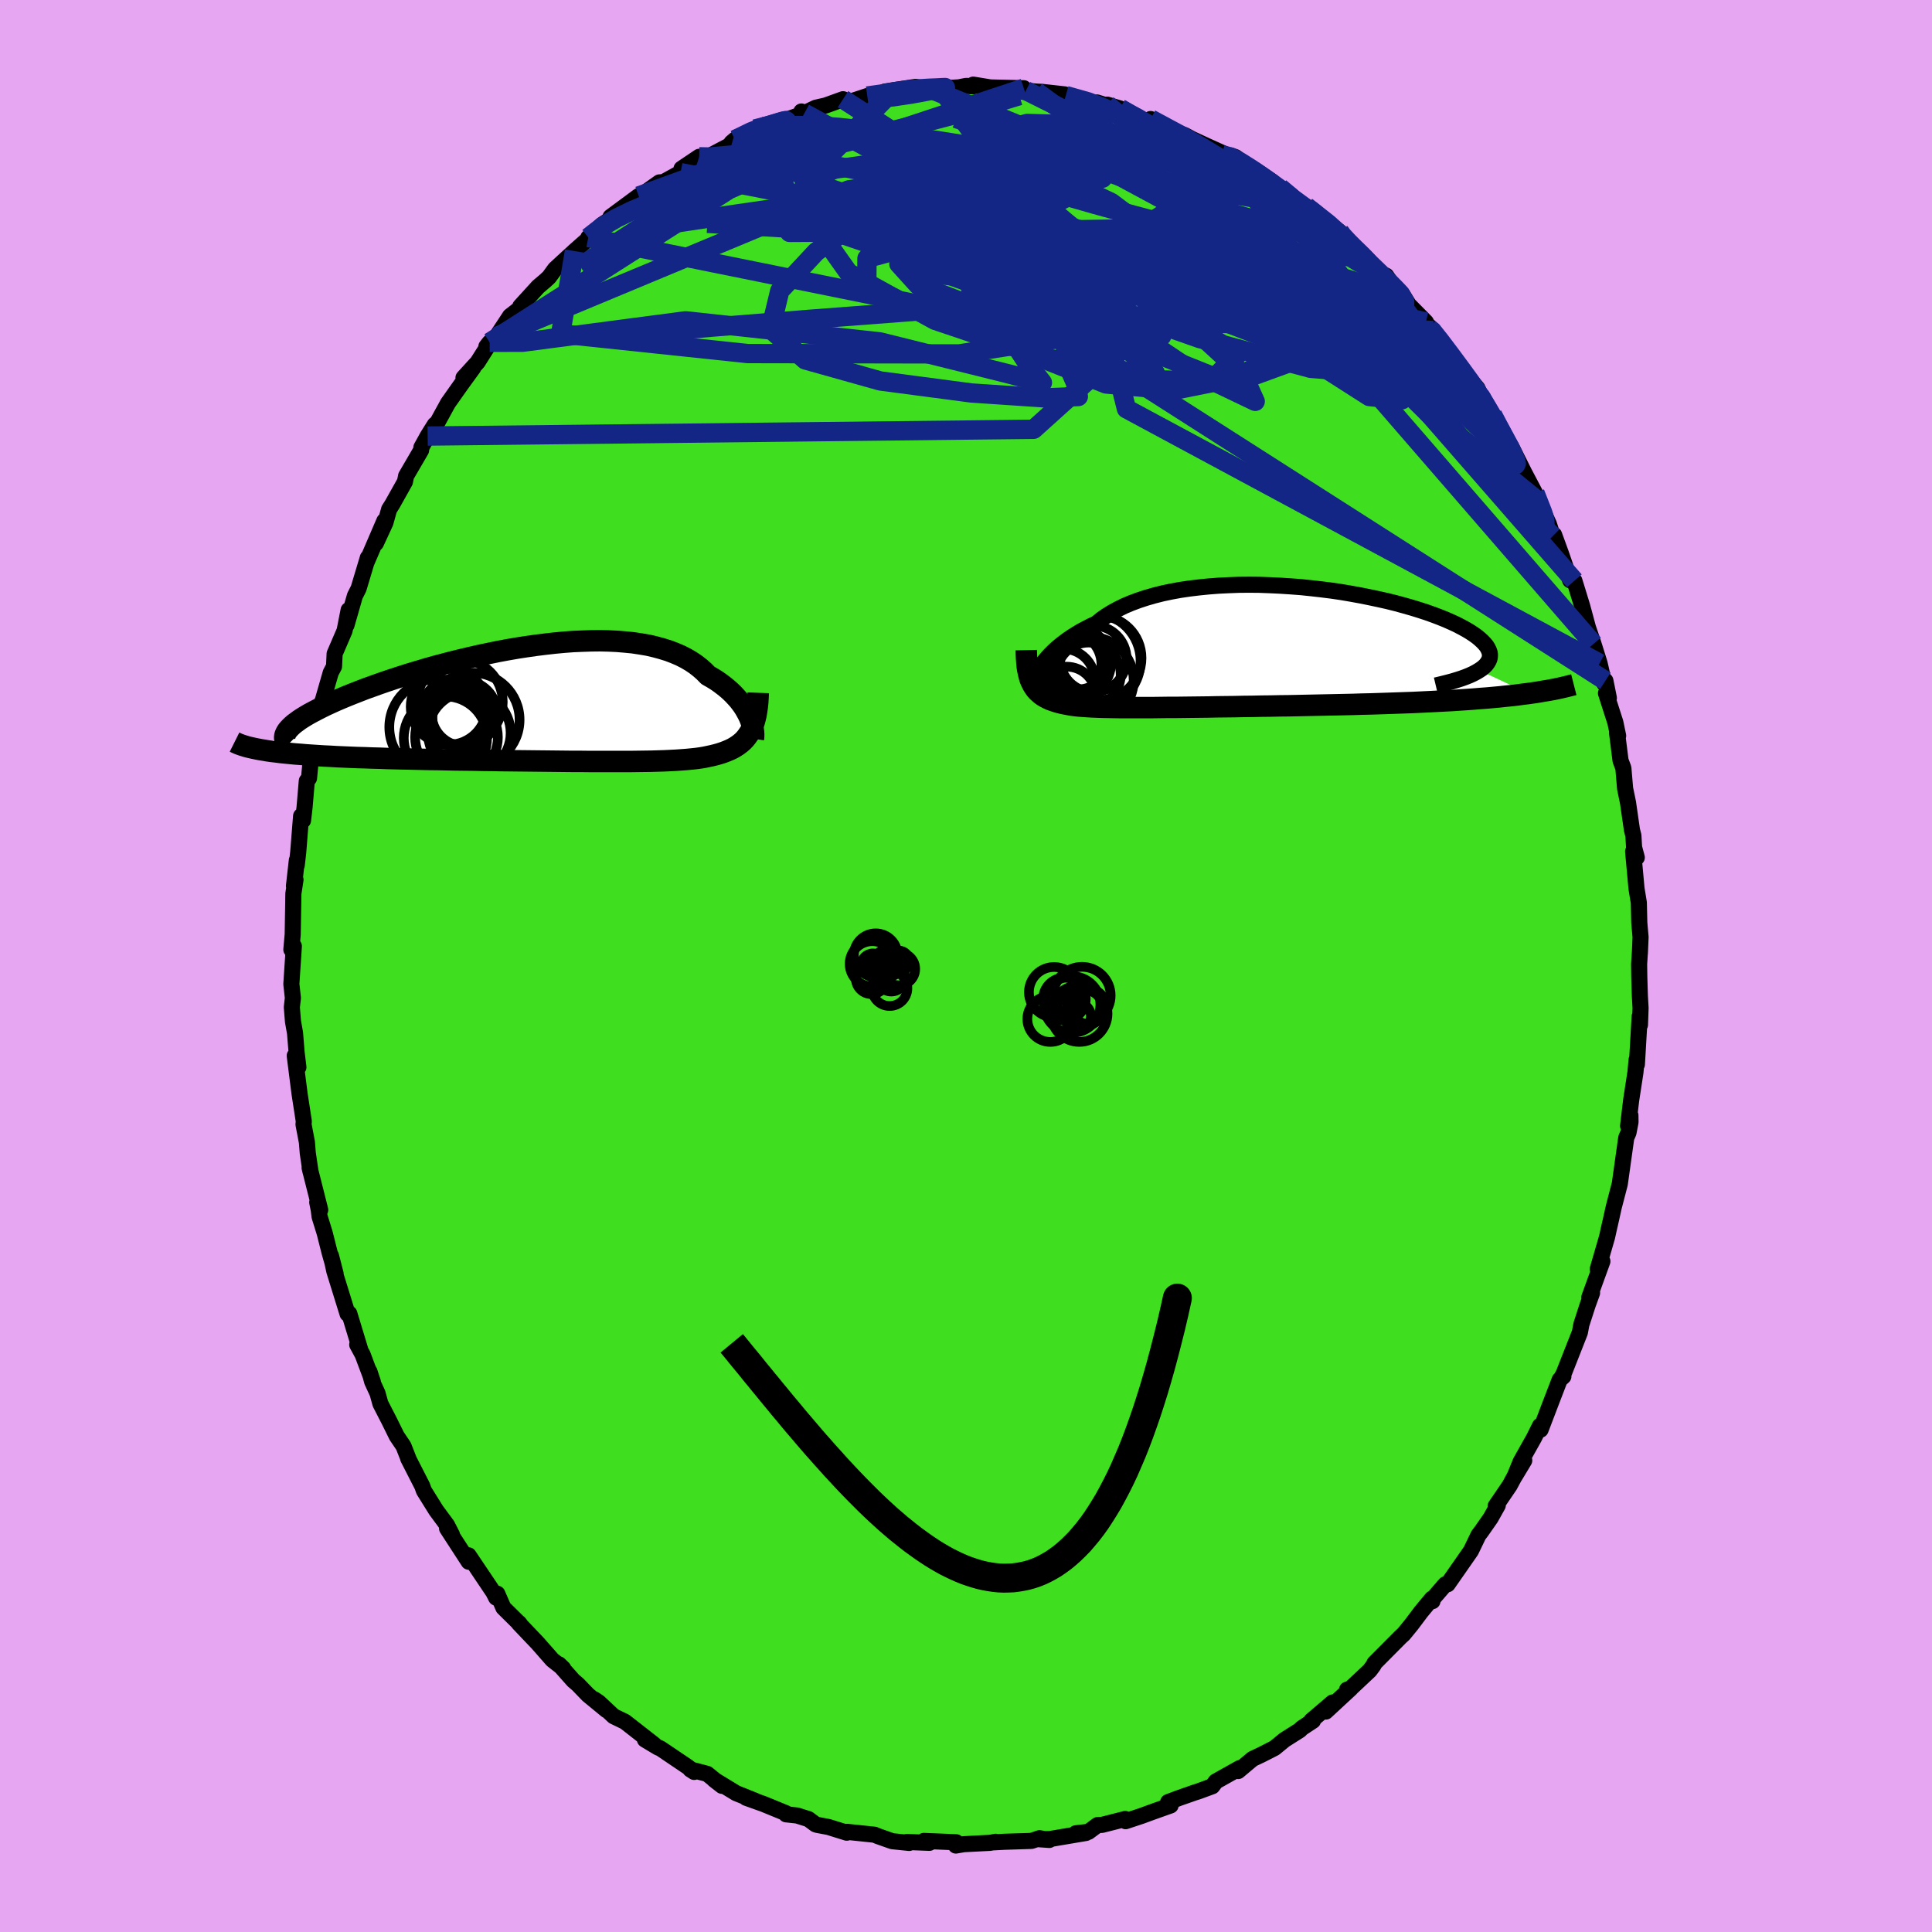 <svg viewBox="-100 -100 200 200" xmlns="http://www.w3.org/2000/svg" width="500" height="500" id="face-svg">
    <defs>
      <clipPath id="leftEyeClipPath">
        <polyline points="22.49,1.4 22.35,1.11 22.19,0.81 22.02,0.51 21.82,0.2 21.6,-0.1 21.36,-0.41 21.09,-0.71 20.81,-1.01 20.5,-1.31 20.17,-1.6 19.82,-1.88 19.45,-2.16 19.06,-2.43 18.64,-2.69 18.2,-2.94 17.81,-3.34 17.39,-3.71 16.93,-4.07 16.44,-4.4 15.91,-4.71 15.34,-5 14.73,-5.26 14.1,-5.5 13.42,-5.71 12.72,-5.9 11.99,-6.07 11.22,-6.2 10.43,-6.32 9.61,-6.4 8.77,-6.47 7.9,-6.51 7.02,-6.53 6.11,-6.52 5.19,-6.49 4.25,-6.45 3.31,-6.38 2.35,-6.29 1.38,-6.18 0.41,-6.06 -0.57,-5.92 -1.55,-5.77 -2.53,-5.6 -3.5,-5.42 -4.47,-5.22 -5.43,-5.02 -6.39,-4.8 -7.33,-4.58 -8.27,-4.35 -9.18,-4.11 -10.09,-3.87 -10.97,-3.62 -11.84,-3.36 -12.68,-3.11 -13.5,-2.85 -14.3,-2.59 -15.08,-2.33 -15.83,-2.07 -16.55,-1.81 -17.25,-1.56 -17.92,-1.3 -18.56,-1.05 -19.18,-0.8 -19.76,-0.56 -20.32,-0.32 -20.85,-0.08 -21.35,0.15 -21.82,0.38 -22.27,0.61 -22.69,0.83 -23.08,1.04 -23.44,1.25 -23.78,1.46 -24.09,1.66 -24.36,1.86 -24.62,2.05 -24.84,2.24 -25.03,2.42 -25.2,2.6 -25.34,2.77 -28.15,4.74 -27.77,4.8 -27.37,4.87 -26.95,4.93 -26.5,4.98 -26.04,5.04 -25.55,5.09 -25.04,5.14 -24.52,5.19 -23.97,5.23 -23.4,5.28 -22.81,5.32 -22.2,5.36 -21.57,5.4 -20.92,5.43 -20.25,5.47 -19.56,5.5 -18.85,5.53 -18.12,5.56 -17.36,5.58 -16.59,5.61 -15.79,5.63 -14.98,5.66 -14.15,5.68 -13.3,5.7 -12.44,5.72 -11.56,5.74 -10.67,5.76 -9.76,5.77 -8.85,5.79 -7.92,5.81 -6.99,5.82 -6.05,5.83 -5.11,5.85 -4.16,5.86 -3.21,5.88 -2.26,5.89 -1.32,5.9 -0.37,5.91 0.57,5.92 1.5,5.93 2.43,5.94 3.34,5.95 4.25,5.96 5.14,5.96 6.02,5.97 6.88,5.97 7.72,5.97 8.54,5.97 9.35,5.97 10.13,5.97 10.88,5.96 11.62,5.95 12.33,5.94 13.01,5.92 13.66,5.9 14.29,5.87 14.89,5.84 15.45,5.8 15.99,5.76 16.5,5.71 16.98,5.66 17.42,5.6 17.84,5.53 18.22,5.45 18.64,5.36 19.04,5.26 19.43,5.15 19.79,5.03 20.13,4.9 20.46,4.76 20.77,4.61 21.06,4.44 21.33,4.26 21.58,4.07 21.82,3.86 22.03,3.64 22.23,3.39 22.41,3.13 22.58,2.86" />
      </clipPath>
      <clipPath id="rightEyeClipPath">
        <polyline points="-23.08,1.89 -22.88,1.6 -22.64,1.31 -22.39,1.01 -22.11,0.71 -21.81,0.41 -21.48,0.1 -21.12,-0.2 -20.74,-0.5 -20.34,-0.8 -19.9,-1.1 -19.44,-1.39 -18.96,-1.68 -18.45,-1.95 -17.91,-2.23 -17.35,-2.49 -16.87,-2.89 -16.33,-3.27 -15.75,-3.63 -15.13,-3.97 -14.46,-4.3 -13.75,-4.6 -13,-4.88 -12.21,-5.14 -11.38,-5.38 -10.51,-5.6 -9.61,-5.79 -8.68,-5.96 -7.73,-6.1 -6.74,-6.22 -5.74,-6.32 -4.71,-6.4 -3.67,-6.45 -2.62,-6.49 -1.55,-6.5 -0.48,-6.49 0.6,-6.45 1.67,-6.4 2.75,-6.33 3.82,-6.25 4.88,-6.14 5.94,-6.02 6.98,-5.89 8,-5.74 9,-5.57 9.99,-5.39 10.94,-5.2 11.88,-5 12.78,-4.8 13.66,-4.58 14.5,-4.35 15.31,-4.12 16.09,-3.88 16.83,-3.64 17.53,-3.39 18.19,-3.14 18.81,-2.89 19.4,-2.63 19.94,-2.38 20.44,-2.12 20.9,-1.87 21.32,-1.62 21.7,-1.37 22.05,-1.12 22.35,-0.87 22.61,-0.63 22.84,-0.39 23.03,-0.16 23.17,0.07 23.28,0.3 23.36,0.53 23.39,0.75 23.38,0.97 23.34,1.18 23.25,1.39 23.13,1.59 22.98,1.79 22.78,1.99 22.55,2.18 22.28,2.36 27.39,4.76 26.82,4.83 26.23,4.91 25.63,4.98 25.01,5.04 24.37,5.11 23.71,5.17 23.04,5.23 22.35,5.28 21.64,5.34 20.92,5.39 20.18,5.44 19.43,5.49 18.66,5.53 17.88,5.57 17.08,5.61 16.27,5.65 15.44,5.69 14.59,5.72 13.72,5.75 12.85,5.78 11.96,5.81 11.05,5.84 10.14,5.86 9.21,5.89 8.28,5.91 7.34,5.93 6.39,5.95 5.44,5.97 4.49,5.99 3.54,6.01 2.58,6.03 1.63,6.04 0.68,6.06 -0.27,6.07 -1.21,6.09 -2.14,6.1 -3.07,6.12 -3.98,6.13 -4.88,6.14 -5.77,6.16 -6.65,6.17 -7.51,6.18 -8.35,6.19 -9.17,6.2 -9.98,6.2 -10.76,6.21 -11.52,6.22 -12.26,6.22 -12.97,6.22 -13.67,6.22 -14.33,6.22 -14.97,6.22 -15.59,6.21 -16.17,6.2 -16.73,6.19 -17.27,6.17 -17.77,6.15 -18.25,6.12 -18.7,6.09 -19.12,6.06 -19.52,6.02 -19.89,5.97 -20.23,5.91 -20.55,5.85 -20.89,5.78 -21.22,5.7 -21.53,5.61 -21.83,5.51 -22.11,5.41 -22.37,5.29 -22.62,5.16 -22.85,5.03 -23.06,4.88 -23.26,4.71 -23.45,4.54 -23.62,4.35 -23.77,4.14 -23.91,3.92 -24.03,3.69" />
      </clipPath>
      <filter id="fuzzy">
        <feTurbulence id="turbulence" baseFrequency="0.05" numOctaves="3" type="noise" result="noise" />
        <feDisplacementMap in="SourceGraphic" in2="noise" scale="2" />
      </filter>
      <linearGradient id="rainbowGradient" x1="0%" y1="0%" x2="100%" y2="0%">
        <stop offset="0%" style="stop-color: rgb(96, 242, 166); stop-opacity: 1" />
        <stop offset="50%" style="stop-color: rgb(75, 19, 23); stop-opacity: 1" />
        <stop offset="100%" style="stop-color: rgb(134, 82, 178); stop-opacity: 1" />
      </linearGradient>
    </defs>
    <rect x="-100" y="-100" width="100%" height="100%" fill="rgb(230, 166, 242)" />
    <polyline id="faceContour" points="69.68,-0.19 69.7,1.18 69.76,3.11 69.83,4.35 69.77,6.09 69.74,5.21 69.45,10.19 69.42,9.71 69.3,11.01 68.86,13.87 68.54,16.55 68.78,15.46 68.79,16.16 68.58,17.25 68.35,17.78 67.95,20.63 67.68,22.56 67.06,24.94 66.76,26.29 66.57,27.12 66.36,28.07 65.4,31.38 65.7,30.72 65.88,30.57 64.53,34.29 64.81,33.84 64.36,35.08 63.7,37.12 63.55,37.93 61.87,42.2 61.67,42.57 61.84,42.49 61.46,42.83 60.74,44.7 59.48,48 59.42,47.6 58.79,48.87 57.42,51.31 56.79,52.85 57.79,51.19 57.44,51.62 56.28,53.78 54.83,55.91 55.05,55.83 54.31,57.15 53.34,58.54 53.05,58.92 52.27,60.54 49.86,64 49.62,64.01 48.35,65.48 48.29,65.75 48.24,65.49 47.11,66.85 46.11,68.18 45.3,69.17 44.97,69.47 42.28,72.18 42.19,72.39 41.79,72.93 39.8,74.8 39.45,74.91 39.82,74.8 37.25,77.18 37.95,76.24 35.76,78.11 35.92,78.13 34.77,78.89 34.55,79.11 32.97,80.11 31.95,80.95 30.56,81.66 29.67,82.08 28.17,83.34 28.34,83.03 25.86,84.42 25.5,84.91 24.12,85.42 23.71,85.55 22.11,86.11 20.93,86.55 21.18,86.9 19.35,87.55 18.15,87.99 16.52,88.53 16.48,88.3 14.09,88.91 13.62,88.93 12.68,89.63 11.37,89.78 12.41,89.75 8.67,90.38 7.45,90.39 8.63,90.47 7.61,90.29 6.78,90.57 3.95,90.66 2.8,90.72 3.07,90.66 2.49,90.77 -0.23,90.91 -1.05,91.05 -1.01,90.71 -4.36,90.57 -3.79,90.77 -6.12,90.68 -5.88,90.78 -7.64,90.6 -9.11,90.08 -9.47,89.93 -12.33,89.63 -12.34,89.72 -14.24,89.13 -15.41,88.91 -15.57,88.86 -16.31,88.31 -17.49,87.94 -18.62,87.82 -18.64,87.7 -20.96,86.75 -22.75,86.11 -21.77,86.44 -23.79,85.63 -26.07,84.24 -25.26,84.87 -26.79,83.63 -28.54,83.17 -28.14,83.43 -28.8,82.91 -31.66,80.98 -31.86,80.91 -33.24,80.08 -32.25,80.62 -35.31,78.23 -36.47,77.67 -38.01,76.23 -38.47,75.92 -37.22,77.03 -39.14,75.45 -40.17,74.38 -40.65,73.97 -42.14,72.29 -41.7,72.71 -42.82,71.83 -44.33,70.11 -46.29,68.05 -46.29,67.99 -46.16,68.14 -47.89,66.43 -48.52,64.98 -48.64,65.39 -48.93,64.82 -51.49,61.01 -51.53,61.04 -51.48,61.67 -53.72,58.22 -53.21,58.88 -53.72,57.88 -54.85,56.35 -56.12,54.31 -56.29,53.83 -57.75,50.97 -57.68,51.1 -58.23,49.7 -58.93,48.66 -59.7,47.1 -60.62,45.31 -60.92,44.23 -61.48,43.01 -61.76,41.97 -61.4,43.06 -62.46,40.23 -63.02,39.2 -62.7,39.74 -63.84,35.98 -64.02,36.01 -65.39,31.59 -65.74,29.99 -65.26,31.85 -65.88,29.66 -66.39,27.64 -66.92,25.93 -67,25.26 -67.16,24.46 -66.85,25.25 -67.95,20.89 -67.86,21.27 -68.14,19.36 -68.23,18.24 -68.58,16.4 -68.55,16.08 -68.99,13.22 -69.49,9.29 -69.11,10.48 -69.3,8.9 -69.46,6.93 -69.67,5.75 -69.79,4.27 -69.68,3.31 -69.84,1.87 -69.58,-2.05 -69.6,-2.09 -69.84,-1.7 -69.7,-3.26 -69.63,-7.5 -69.41,-8.93 -69.57,-8.28 -69.27,-10.95 -69.28,-10.44 -69.13,-11.77 -68.83,-15.53 -68.63,-15.07 -68.47,-16.45 -68.24,-19.16 -68.01,-19.44 -67.82,-21.46 -66.95,-24.66 -66.97,-25.17 -66.8,-25.52 -66.66,-27.34 -66.47,-27.74 -66.61,-27.41 -65.76,-30.37 -65.42,-31.01 -65.36,-32.32 -64.33,-34.71 -63.91,-36.85 -64.13,-35.29 -63.26,-38.32 -62.88,-39.07 -61.92,-42.27 -62.03,-41.85 -60.21,-46.08 -61.09,-43.76 -60.1,-45.9 -59.72,-47.27 -59.38,-47.81 -58.08,-50.13 -57.96,-50.73 -56.41,-53.39 -56.38,-53.68 -55.73,-54.86 -54.99,-56.04 -54.73,-56.25 -53.63,-58.26 -52.31,-60.13 -51.01,-61.92 -52.02,-60.9 -50.56,-62.5 -49.59,-64.03 -49.65,-64.13 -49.31,-64.56 -48.59,-65.17 -47.2,-67.28 -46.2,-68.06 -46.14,-68.29 -44.29,-70.32 -43.56,-70.94 -43.16,-71.31 -42.54,-72.16 -40.53,-74.01 -39.24,-75.15 -38.51,-75.78 -39.1,-75.41 -37.65,-76.76 -35.95,-77.87 -36.8,-77.55 -33.88,-79.71 -35.27,-78.61 -31.74,-81.12 -31.32,-81.15 -29.55,-82.13 -28.4,-83.18 -29.45,-82.54 -27.62,-83.77 -27.8,-83.19 -24.26,-85.06 -24.28,-85.23 -23.92,-85.54 -21.23,-86.89 -21.84,-86.65 -19.56,-87.19 -18.85,-87.51 -16.91,-88.2 -17.04,-88.46 -16.73,-88.28 -15.55,-88.85 -14.53,-89.08 -12.73,-89.73 -12.2,-89.52 -11.91,-89.5 -10.22,-90.06 -7.88,-90.27 -8.41,-90.52 -5.22,-91.01 -4.36,-90.84 -3.64,-90.76 -2.26,-91.07 -2.6,-90.85 -0.73,-90.96 0.03,-91.11 0.74,-91.06 0.75,-91.24 2.52,-90.95 5.98,-90.87 5.97,-90.49 6.2,-90.62 7.27,-90.52 7.87,-90.49 10.21,-90.23 10.33,-90.11 13.64,-89.26 13.58,-89.39 15.27,-88.85 14.62,-89.17 15.95,-88.77 16.59,-88.18 19.47,-87.23 19.87,-87.17 19.11,-87.68 21.18,-86.5 22.65,-86.01 23.41,-85.6 25.03,-84.85 26.72,-84.09 26.5,-83.98 27.46,-83.89 27.91,-83.73 29.76,-82.38 29.96,-82.4 31.73,-81.19 32.15,-80.83 32.5,-80.57 33.83,-79.55 35.62,-78.29 35.22,-78.63 38.67,-76.02 38.69,-75.9 39.64,-74.69 40.48,-74.09 41.36,-73.23 41.41,-73.29 42.93,-71.69 43.5,-71.46 44.52,-69.96 45.13,-69.6 45.84,-68.45 47.61,-66.66 48,-65.91 48,-66.17 48.38,-65.79 50.12,-63.22 52.19,-60.69 52.94,-59.81 53.47,-58.64 52.96,-59.46 52.94,-59.51 55.02,-55.85 54.51,-57.05 55.65,-54.85 55.79,-54.77 56.46,-53.73 58.42,-49.82 57.62,-51.4 58.9,-48.97 60.11,-45.88 59.27,-48.1 60.34,-45.75 60.74,-44.5 60.88,-44.64 61.61,-42.64 62.54,-39.93 62.98,-39.88 63.79,-37.24 64.39,-35.02 64.77,-33.91 64.96,-33.34 65.59,-31.33 66.06,-29.27 66.19,-29.53 66.55,-27.74 66.25,-28.24 67.22,-25.22 67.51,-23.83 67.4,-24.11 67.76,-21.26 68.05,-20.49 68.23,-18.38 68.53,-16.92 68.94,-14.08 69.09,-13.49 69.16,-12.28 69.44,-11.23 69.06,-11.86 69.41,-8.03 69.65,-6.56 69.7,-4.48 69.83,-2.99 69.76,-1.33 69.77,-1.55 69.68,-0.19 69.7,1.18" fill="rgb(63, 223, 32)" stroke="black" stroke-width="1.667" stroke-linejoin="round" filter="url(#fuzzy)" />
    <g transform="translate(30.85 -32.97)">
      <polyline id="rightCountour" points="-23.08,1.89 -22.88,1.6 -22.64,1.31 -22.39,1.01 -22.11,0.71 -21.81,0.41 -21.48,0.1 -21.12,-0.2 -20.74,-0.5 -20.34,-0.8 -19.9,-1.1 -19.44,-1.39 -18.96,-1.68 -18.45,-1.95 -17.91,-2.23 -17.35,-2.49 -16.87,-2.89 -16.33,-3.27 -15.75,-3.63 -15.13,-3.97 -14.46,-4.3 -13.75,-4.6 -13,-4.88 -12.21,-5.14 -11.38,-5.38 -10.51,-5.6 -9.61,-5.79 -8.68,-5.96 -7.73,-6.1 -6.74,-6.22 -5.74,-6.32 -4.71,-6.4 -3.67,-6.45 -2.62,-6.49 -1.55,-6.5 -0.48,-6.49 0.6,-6.45 1.67,-6.4 2.75,-6.33 3.82,-6.25 4.88,-6.14 5.94,-6.02 6.98,-5.89 8,-5.74 9,-5.57 9.99,-5.39 10.94,-5.2 11.88,-5 12.78,-4.8 13.66,-4.58 14.5,-4.35 15.31,-4.12 16.09,-3.88 16.83,-3.64 17.53,-3.39 18.19,-3.14 18.81,-2.89 19.4,-2.63 19.94,-2.38 20.44,-2.12 20.9,-1.87 21.32,-1.62 21.7,-1.37 22.05,-1.12 22.35,-0.87 22.61,-0.63 22.84,-0.39 23.03,-0.16 23.17,0.07 23.28,0.3 23.36,0.53 23.39,0.75 23.38,0.97 23.34,1.18 23.25,1.39 23.13,1.59 22.98,1.79 22.78,1.99 22.55,2.18 22.28,2.36 27.39,4.76 26.82,4.83 26.23,4.91 25.63,4.98 25.01,5.04 24.37,5.11 23.71,5.17 23.04,5.23 22.35,5.28 21.64,5.34 20.92,5.39 20.18,5.44 19.43,5.49 18.66,5.53 17.88,5.57 17.08,5.61 16.27,5.65 15.44,5.69 14.59,5.72 13.72,5.75 12.85,5.78 11.96,5.81 11.05,5.84 10.14,5.86 9.21,5.89 8.28,5.91 7.34,5.93 6.39,5.95 5.44,5.97 4.49,5.99 3.54,6.01 2.58,6.03 1.63,6.04 0.68,6.06 -0.27,6.07 -1.21,6.09 -2.14,6.1 -3.07,6.12 -3.98,6.13 -4.88,6.14 -5.77,6.16 -6.65,6.17 -7.51,6.18 -8.35,6.19 -9.17,6.2 -9.98,6.2 -10.76,6.21 -11.52,6.22 -12.26,6.22 -12.97,6.22 -13.67,6.22 -14.33,6.22 -14.97,6.22 -15.59,6.21 -16.17,6.2 -16.73,6.19 -17.27,6.17 -17.77,6.15 -18.25,6.12 -18.7,6.09 -19.12,6.06 -19.52,6.02 -19.89,5.97 -20.23,5.91 -20.55,5.85 -20.89,5.78 -21.22,5.7 -21.53,5.61 -21.83,5.51 -22.11,5.41 -22.37,5.29 -22.62,5.16 -22.85,5.03 -23.06,4.88 -23.26,4.71 -23.45,4.54 -23.62,4.35 -23.77,4.14 -23.91,3.92 -24.03,3.69" fill="white" stroke="white" stroke-width="0" stroke-linejoin="round" filter="url(#fuzzy)" />
    </g>
    <g transform="translate(-44.91 -27.14)">
      <polyline id="leftCountour" points="22.49,1.4 22.35,1.11 22.19,0.81 22.02,0.51 21.82,0.2 21.6,-0.1 21.36,-0.41 21.09,-0.71 20.81,-1.01 20.5,-1.31 20.17,-1.6 19.82,-1.88 19.45,-2.16 19.06,-2.43 18.64,-2.69 18.2,-2.94 17.81,-3.34 17.39,-3.71 16.93,-4.07 16.44,-4.4 15.91,-4.71 15.34,-5 14.73,-5.26 14.1,-5.5 13.42,-5.71 12.72,-5.9 11.99,-6.07 11.22,-6.2 10.43,-6.32 9.61,-6.4 8.77,-6.47 7.9,-6.51 7.02,-6.53 6.11,-6.52 5.19,-6.49 4.25,-6.45 3.31,-6.38 2.35,-6.29 1.38,-6.18 0.41,-6.06 -0.57,-5.92 -1.55,-5.77 -2.53,-5.6 -3.5,-5.42 -4.47,-5.22 -5.43,-5.02 -6.39,-4.8 -7.33,-4.58 -8.27,-4.35 -9.18,-4.11 -10.09,-3.87 -10.97,-3.62 -11.84,-3.36 -12.68,-3.11 -13.5,-2.85 -14.3,-2.59 -15.08,-2.33 -15.83,-2.07 -16.55,-1.81 -17.25,-1.56 -17.92,-1.3 -18.56,-1.05 -19.18,-0.8 -19.76,-0.56 -20.32,-0.32 -20.85,-0.08 -21.35,0.15 -21.82,0.38 -22.27,0.61 -22.69,0.83 -23.08,1.04 -23.44,1.25 -23.78,1.46 -24.09,1.66 -24.36,1.86 -24.62,2.05 -24.84,2.24 -25.03,2.42 -25.2,2.6 -25.34,2.77 -28.15,4.74 -27.77,4.8 -27.37,4.87 -26.95,4.93 -26.5,4.98 -26.04,5.04 -25.55,5.09 -25.04,5.14 -24.52,5.19 -23.97,5.23 -23.4,5.28 -22.81,5.32 -22.2,5.36 -21.57,5.4 -20.92,5.43 -20.25,5.47 -19.56,5.5 -18.85,5.53 -18.12,5.56 -17.36,5.58 -16.59,5.61 -15.79,5.63 -14.98,5.66 -14.15,5.68 -13.3,5.7 -12.44,5.72 -11.56,5.74 -10.67,5.76 -9.76,5.77 -8.85,5.79 -7.92,5.81 -6.99,5.82 -6.05,5.83 -5.11,5.85 -4.16,5.86 -3.21,5.88 -2.26,5.89 -1.32,5.9 -0.37,5.91 0.57,5.92 1.5,5.93 2.43,5.94 3.34,5.95 4.25,5.96 5.14,5.96 6.02,5.97 6.88,5.97 7.72,5.97 8.54,5.97 9.35,5.97 10.13,5.97 10.88,5.96 11.62,5.95 12.33,5.94 13.01,5.92 13.66,5.9 14.29,5.87 14.89,5.84 15.45,5.8 15.99,5.76 16.5,5.71 16.98,5.66 17.42,5.6 17.84,5.53 18.22,5.45 18.64,5.36 19.04,5.26 19.43,5.15 19.79,5.03 20.13,4.9 20.46,4.76 20.77,4.61 21.06,4.44 21.33,4.26 21.58,4.07 21.82,3.86 22.03,3.64 22.23,3.39 22.41,3.13 22.58,2.86" fill="white" stroke="white" stroke-width="0" stroke-linejoin="round" filter="url(#fuzzy)" />
    </g>
    <g transform="translate(30.85 -32.97)">
      <polyline id="rightUpper" points="-24.06,4.04 -24.04,3.91 -24,3.76 -23.94,3.59 -23.87,3.39 -23.79,3.18 -23.69,2.95 -23.57,2.7 -23.43,2.44 -23.27,2.17 -23.08,1.89 -22.88,1.6 -22.64,1.31 -22.39,1.01 -22.11,0.71 -21.81,0.41 -21.48,0.1 -21.12,-0.2 -20.74,-0.5 -20.34,-0.8 -19.9,-1.1 -19.44,-1.39 -18.96,-1.68 -18.45,-1.95 -17.91,-2.23 -17.35,-2.49 -16.87,-2.89 -16.33,-3.27 -15.75,-3.63 -15.13,-3.97 -14.46,-4.3 -13.75,-4.6 -13,-4.88 -12.21,-5.14 -11.38,-5.38 -10.51,-5.6 -9.61,-5.79 -8.68,-5.96 -7.73,-6.1 -6.74,-6.22 -5.74,-6.32 -4.71,-6.4 -3.67,-6.45 -2.62,-6.49 -1.55,-6.5 -0.48,-6.49 0.6,-6.45 1.67,-6.4 2.75,-6.33 3.82,-6.25 4.88,-6.14 5.94,-6.02 6.98,-5.89 8,-5.74 9,-5.57 9.99,-5.39 10.94,-5.2 11.88,-5 12.78,-4.8 13.66,-4.58 14.5,-4.35 15.31,-4.12 16.09,-3.88 16.83,-3.64 17.53,-3.39 18.19,-3.14 18.81,-2.89 19.4,-2.63 19.94,-2.38 20.44,-2.12 20.9,-1.87 21.32,-1.62 21.7,-1.37 22.05,-1.12 22.35,-0.87 22.61,-0.63 22.84,-0.39 23.03,-0.16 23.17,0.07 23.28,0.3 23.36,0.53 23.39,0.75 23.38,0.97 23.34,1.18 23.25,1.39 23.13,1.59 22.98,1.79 22.78,1.99 22.55,2.18 22.28,2.36 21.98,2.54 21.64,2.72 21.27,2.89 20.87,3.05 20.43,3.21 19.96,3.36 19.46,3.51 18.93,3.65 18.37,3.79 17.78,3.93" fill="none" stroke="black" stroke-width="1.667" stroke-linejoin="round" filter="url(#fuzzy)" />
      <polyline id="rightLower" points="-24.61,0.27 -24.6,0.71 -24.58,1.13 -24.55,1.53 -24.52,1.9 -24.47,2.24 -24.4,2.57 -24.33,2.88 -24.25,3.17 -24.15,3.44 -24.03,3.69 -23.91,3.92 -23.77,4.14 -23.62,4.35 -23.45,4.54 -23.26,4.71 -23.06,4.88 -22.85,5.03 -22.62,5.16 -22.37,5.29 -22.11,5.41 -21.83,5.51 -21.53,5.61 -21.22,5.7 -20.89,5.78 -20.55,5.85 -20.23,5.91 -19.89,5.97 -19.52,6.02 -19.12,6.06 -18.7,6.09 -18.25,6.12 -17.77,6.15 -17.27,6.17 -16.73,6.19 -16.17,6.2 -15.59,6.21 -14.97,6.22 -14.33,6.22 -13.67,6.22 -12.97,6.22 -12.26,6.22 -11.52,6.22 -10.76,6.21 -9.98,6.2 -9.17,6.2 -8.35,6.19 -7.51,6.18 -6.65,6.17 -5.77,6.16 -4.88,6.14 -3.98,6.13 -3.07,6.12 -2.14,6.1 -1.21,6.09 -0.27,6.07 0.68,6.06 1.63,6.04 2.58,6.03 3.54,6.01 4.49,5.99 5.44,5.97 6.39,5.95 7.34,5.93 8.28,5.91 9.21,5.89 10.14,5.86 11.05,5.84 11.96,5.81 12.85,5.78 13.72,5.75 14.59,5.72 15.44,5.69 16.27,5.65 17.08,5.61 17.88,5.57 18.66,5.53 19.43,5.49 20.18,5.44 20.92,5.39 21.64,5.34 22.35,5.28 23.04,5.23 23.71,5.17 24.37,5.11 25.01,5.04 25.63,4.98 26.23,4.91 26.82,4.83 27.39,4.76 27.94,4.68 28.47,4.6 28.98,4.51 29.48,4.43 29.95,4.34 30.41,4.25 30.85,4.15 31.28,4.05 31.68,3.95 32.07,3.85" fill="none" stroke="black" stroke-width="2.222" stroke-linejoin="round" filter="url(#fuzzy)" />
      <circle r="3.442" cx="-17.667" cy="1.174" stroke="black" fill="none" stroke-width="1.0" filter="url(#fuzzy)" clip-path="url(#rightEyeClipPath)" /><circle r="3.324" cx="-18.157" cy="2.809" stroke="black" fill="none" stroke-width="1.0" filter="url(#fuzzy)" clip-path="url(#rightEyeClipPath)" /><circle r="4.5" cx="-17.992" cy="3.394" stroke="black" fill="none" stroke-width="1.0" filter="url(#fuzzy)" clip-path="url(#rightEyeClipPath)" /><circle r="3.7" cx="-19.532" cy="1.589" stroke="black" fill="none" stroke-width="1.0" filter="url(#fuzzy)" clip-path="url(#rightEyeClipPath)" /><circle r="4.36" cx="-17.042" cy="1.089" stroke="black" fill="none" stroke-width="1.0" filter="url(#fuzzy)" clip-path="url(#rightEyeClipPath)" /><circle r="3.294" cx="-20.802" cy="3.434" stroke="black" fill="none" stroke-width="1.0" filter="url(#fuzzy)" clip-path="url(#rightEyeClipPath)" /><circle r="4.974" cx="-17.752" cy="1.394" stroke="black" fill="none" stroke-width="1.0" filter="url(#fuzzy)" clip-path="url(#rightEyeClipPath)" /><circle r="3.01" cx="-20.427" cy="4.994" stroke="black" fill="none" stroke-width="1.0" filter="url(#fuzzy)" clip-path="url(#rightEyeClipPath)" /><circle r="3.362" cx="-20.192" cy="1.749" stroke="black" fill="none" stroke-width="1.0" filter="url(#fuzzy)" clip-path="url(#rightEyeClipPath)" /><circle r="3.11" cx="-19.257" cy="1.229" stroke="black" fill="none" stroke-width="1.0" filter="url(#fuzzy)" clip-path="url(#rightEyeClipPath)" />
      </g>
    <g transform="translate(-44.91 -27.14)">
      <polyline id="leftUpper" points="22.9,3.61 22.92,3.48 22.93,3.32 22.93,3.14 22.92,2.94 22.89,2.72 22.84,2.48 22.78,2.23 22.7,1.96 22.6,1.68 22.49,1.4 22.35,1.11 22.19,0.81 22.02,0.51 21.82,0.2 21.6,-0.1 21.36,-0.41 21.09,-0.71 20.81,-1.01 20.5,-1.31 20.17,-1.6 19.82,-1.88 19.45,-2.16 19.06,-2.43 18.64,-2.69 18.2,-2.94 17.81,-3.34 17.39,-3.71 16.93,-4.07 16.44,-4.4 15.91,-4.71 15.34,-5 14.73,-5.26 14.1,-5.5 13.42,-5.71 12.72,-5.9 11.99,-6.07 11.22,-6.2 10.43,-6.32 9.61,-6.4 8.77,-6.47 7.9,-6.51 7.02,-6.53 6.11,-6.52 5.19,-6.49 4.25,-6.45 3.31,-6.38 2.35,-6.29 1.38,-6.18 0.41,-6.06 -0.57,-5.92 -1.55,-5.77 -2.53,-5.6 -3.5,-5.42 -4.47,-5.22 -5.43,-5.02 -6.39,-4.8 -7.33,-4.58 -8.27,-4.35 -9.18,-4.11 -10.09,-3.87 -10.97,-3.62 -11.84,-3.36 -12.68,-3.11 -13.5,-2.85 -14.3,-2.59 -15.08,-2.33 -15.83,-2.07 -16.55,-1.81 -17.25,-1.56 -17.92,-1.3 -18.56,-1.05 -19.18,-0.8 -19.76,-0.56 -20.32,-0.32 -20.85,-0.08 -21.35,0.15 -21.82,0.38 -22.27,0.61 -22.69,0.83 -23.08,1.04 -23.44,1.25 -23.78,1.46 -24.09,1.66 -24.36,1.86 -24.62,2.05 -24.84,2.24 -25.03,2.42 -25.2,2.6 -25.34,2.77 -25.45,2.94 -25.53,3.1 -25.59,3.26 -25.62,3.41 -25.62,3.55 -25.6,3.7 -25.56,3.83 -25.48,3.96 -25.39,4.09 -25.27,4.21" fill="none" stroke="black" stroke-width="2.222" stroke-linejoin="round" filter="url(#fuzzy)" />
      <polyline id="leftLower" points="23.4,-1.14 23.38,-0.62 23.35,-0.14 23.3,0.32 23.24,0.75 23.17,1.16 23.08,1.54 22.98,1.9 22.86,2.24 22.73,2.56 22.58,2.86 22.41,3.13 22.23,3.39 22.03,3.64 21.82,3.86 21.58,4.07 21.33,4.26 21.06,4.44 20.77,4.61 20.46,4.76 20.13,4.9 19.79,5.03 19.43,5.15 19.04,5.26 18.64,5.36 18.22,5.45 17.84,5.53 17.42,5.6 16.98,5.66 16.5,5.71 15.99,5.76 15.45,5.8 14.89,5.84 14.29,5.87 13.66,5.9 13.01,5.92 12.33,5.94 11.62,5.95 10.88,5.96 10.13,5.97 9.35,5.97 8.54,5.97 7.72,5.97 6.88,5.97 6.02,5.97 5.14,5.96 4.25,5.96 3.34,5.95 2.43,5.94 1.5,5.93 0.57,5.92 -0.37,5.91 -1.32,5.9 -2.26,5.89 -3.21,5.88 -4.16,5.86 -5.11,5.85 -6.05,5.83 -6.99,5.82 -7.92,5.81 -8.85,5.79 -9.76,5.77 -10.67,5.76 -11.56,5.74 -12.44,5.72 -13.3,5.7 -14.15,5.68 -14.98,5.66 -15.79,5.63 -16.59,5.61 -17.36,5.58 -18.12,5.56 -18.85,5.53 -19.56,5.5 -20.25,5.47 -20.92,5.43 -21.57,5.4 -22.2,5.36 -22.81,5.32 -23.4,5.28 -23.97,5.23 -24.52,5.19 -25.04,5.14 -25.55,5.09 -26.04,5.04 -26.5,4.98 -26.95,4.93 -27.37,4.87 -27.77,4.8 -28.15,4.74 -28.51,4.67 -28.85,4.6 -29.16,4.53 -29.46,4.46 -29.73,4.38 -29.99,4.3 -30.22,4.22 -30.43,4.14 -30.63,4.05 -30.81,3.96" fill="none" stroke="black" stroke-width="2.222" stroke-linejoin="round" filter="url(#fuzzy)" />
      <circle r="3.386" cx="-7.028" cy="0.992" stroke="black" fill="none" stroke-width="1.0" filter="url(#fuzzy)" clip-path="url(#leftEyeClipPath)" /><circle r="4.864" cx="-6.168" cy="1.652" stroke="black" fill="none" stroke-width="1.0" filter="url(#fuzzy)" clip-path="url(#leftEyeClipPath)" /><circle r="4.282" cx="-7.833" cy="3.457" stroke="black" fill="none" stroke-width="1.0" filter="url(#fuzzy)" clip-path="url(#leftEyeClipPath)" /><circle r="3.126" cx="-7.198" cy="1.477" stroke="black" fill="none" stroke-width="1.0" filter="url(#fuzzy)" clip-path="url(#leftEyeClipPath)" /><circle r="4.416" cx="-7.463" cy="-0.193" stroke="black" fill="none" stroke-width="1.0" filter="url(#fuzzy)" clip-path="url(#leftEyeClipPath)" /><circle r="3.934" cx="-8.638" cy="0.297" stroke="black" fill="none" stroke-width="1.0" filter="url(#fuzzy)" clip-path="url(#leftEyeClipPath)" /><circle r="4.31" cx="-8.983" cy="3.542" stroke="black" fill="none" stroke-width="1.0" filter="url(#fuzzy)" clip-path="url(#leftEyeClipPath)" /><circle r="3.442" cx="-8.038" cy="0.877" stroke="black" fill="none" stroke-width="1.0" filter="url(#fuzzy)" clip-path="url(#leftEyeClipPath)" /><circle r="4.98" cx="-9.808" cy="2.412" stroke="black" fill="none" stroke-width="1.0" filter="url(#fuzzy)" clip-path="url(#leftEyeClipPath)" /><circle r="4.278" cx="-6.508" cy="3.017" stroke="black" fill="none" stroke-width="1.0" filter="url(#fuzzy)" clip-path="url(#leftEyeClipPath)" />
    </g>
    <g id="hairs">
      <polyline points="-10.22,-90.06 -8.65,-90.28 -7.34,-90.52 -6,-90.7 -4.79,-90.81 -3.79,-90.87 -3.02,-90.9 -2.47,-90.93 -2.16,-90.94 -2.13,-90.92 -2.42,-90.87 -3.07,-90.75 -4.11,-90.54 -5.58,-90.27 -7.57,-89.97 -10.01,-89.75" fill="none" stroke="rgb(19, 38, 134)" stroke-width="2" stroke-linejoin="round" filter="url(#fuzzy)" /><polyline points="15.95,-88.77 16.98,-88.17 17.9,-87.69 18.32,-87.34 18.4,-86.99 18.25,-86.56 17.87,-86.05 17.16,-85.51 16.05,-84.96 14.49,-84.42 12.44,-83.9 9.88,-83.37 6.82,-82.79 3.2,-82.12 -0.97,-81.37 -5.74,-80.56 -11.08,-79.7 -17,-78.82 -23.52,-77.88 -30.79,-76.8" fill="none" stroke="rgb(19, 38, 134)" stroke-width="2" stroke-linejoin="round" filter="url(#fuzzy)" /><polyline points="44.52,-69.96 45.04,-69.43 45.41,-68.78 45.4,-68.35 44.86,-68.29 43.85,-68.52 42.4,-68.93 40.52,-69.53 38.1,-70.44 34.94,-71.83 30.91,-73.82 25.96,-76.39 20.21,-79.44 13.86,-82.86 6.95,-86.68" fill="none" stroke="rgb(19, 38, 134)" stroke-width="2" stroke-linejoin="round" filter="url(#fuzzy)" /><polyline points="26.5,-83.98 27.38,-83.75 28.39,-83.23 29.5,-82.53 30.62,-81.77 31.71,-81 32.78,-80.23 33.83,-79.45 34.88,-78.68 35.89,-77.91 36.83,-77.19 37.64,-76.56 38.25,-76.06 38.6,-75.76 38.67,-75.68 38.44,-75.82 37.93,-76.18 37.18,-76.74 36.2,-77.47 34.98,-78.4 33.49,-79.54 31.67,-80.94" fill="none" stroke="rgb(19, 38, 134)" stroke-width="2" stroke-linejoin="round" filter="url(#fuzzy)" /><polyline points="-27.62,-83.77 -26.54,-83.75 -24.32,-83.95 -21.63,-83.94 -18.48,-83.65 -14.82,-83.09 -10.66,-82.28 -6.03,-81.22 -1,-79.95 4.38,-78.45 10.08,-76.74 16.07,-74.86 22.3,-72.93 28.65,-71.11 34.98,-69.53 41.31,-68.09" fill="none" stroke="rgb(19, 38, 134)" stroke-width="2" stroke-linejoin="round" filter="url(#fuzzy)" /><polyline points="-23.92,-85.54 -22.04,-86.28 -20.4,-86.46 -18.46,-86.42 -16.26,-86.24 -13.87,-85.92 -11.29,-85.44 -8.48,-84.83 -5.4,-84.08 -2.07,-83.22 1.52,-82.24 5.3,-81.16 9.24,-80.01 13.29,-78.85 17.38,-77.72 21.49,-76.62 25.59,-75.5 29.7,-74.28 33.79,-72.94 37.77,-71.61 41.5,-70.49" fill="none" stroke="rgb(19, 38, 134)" stroke-width="2" stroke-linejoin="round" filter="url(#fuzzy)" /><polyline points="48,-65.91 48.26,-65.74 49.08,-64.71 50.19,-63.24 51.27,-61.78 52.15,-60.57 52.8,-59.63 53.3,-58.87 53.7,-58.21 54.06,-57.61 54.38,-57.05 54.64,-56.58 54.79,-56.24 54.81,-56.06 54.66,-56.1 54.35,-56.36 53.86,-56.89 53.17,-57.71 52.27,-58.84 51.13,-60.33 49.76,-62.17 48.15,-64.33 46.31,-66.81 44.15,-69.68" fill="none" stroke="rgb(19, 38, 134)" stroke-width="2" stroke-linejoin="round" filter="url(#fuzzy)" /><polyline points="-21.84,-86.65 -20.2,-87.07 -19.18,-87.37 -18.66,-87.5 -18.54,-87.44 -18.75,-87.18 -19.22,-86.74 -19.98,-86.08 -21.12,-85.17 -22.74,-83.95 -24.92,-82.37 -27.69,-80.44 -31.06,-78.17 -35.08,-75.56 -39.94,-72.43" fill="none" stroke="rgb(19, 38, 134)" stroke-width="2" stroke-linejoin="round" filter="url(#fuzzy)" /><polyline points="-39.1,-75.41 -37.64,-76.55 -36.16,-77.43 -34.53,-78.22 -32.62,-79.03 -30.4,-79.89 -27.94,-80.78 -25.32,-81.66 -22.64,-82.5 -19.94,-83.28 -17.22,-84.03 -14.46,-84.75 -11.63,-85.47 -8.74,-86.2 -5.85,-86.92 -3.07,-87.63 -0.5,-88.3 1.79,-88.96 3.78,-89.57 5.53,-90.1" fill="none" stroke="rgb(19, 38, 134)" stroke-width="2" stroke-linejoin="round" filter="url(#fuzzy)" /><polyline points="38.67,-76.02 38.72,-75.62 38.54,-74.98 37.86,-74.34 36.61,-73.74 34.74,-73.15 32.23,-72.53 29.03,-71.87 25.1,-71.16 20.4,-70.42 14.88,-69.68 8.52,-68.97 1.26,-68.29 -6.92,-67.65 -16.04,-66.96 -26.09,-66.15 -37.17,-65.21" fill="none" stroke="rgb(19, 38, 134)" stroke-width="2" stroke-linejoin="round" filter="url(#fuzzy)" /><polyline points="10.33,-90.11 12.63,-89.46 14.24,-88.84 15.78,-88.07 17.49,-87.09 19.46,-85.93 21.65,-84.63 23.97,-83.28 26.33,-81.88 28.72,-80.44 31.11,-78.97 33.49,-77.5 35.78,-76.11 37.91,-74.85 39.82,-73.73 41.46,-72.74" fill="none" stroke="rgb(19, 38, 134)" stroke-width="2" stroke-linejoin="round" filter="url(#fuzzy)" /><polyline points="35.22,-78.63 37.49,-76.84 38.8,-75.66 39.81,-74.66 40.73,-73.76 41.61,-72.91 42.44,-72.11 43.23,-71.35 43.91,-70.67 44.46,-70.11 44.82,-69.73 44.96,-69.56 44.85,-69.65 44.43,-70.05 43.7,-70.77 42.68,-71.78 41.37,-73.04" fill="none" stroke="rgb(19, 38, 134)" stroke-width="2" stroke-linejoin="round" filter="url(#fuzzy)" /><polyline points="19.11,-87.68 20.93,-86.7 22.59,-85.81 24.25,-84.86 25.92,-83.85 27.55,-82.81 29.12,-81.8 30.65,-80.78 32.17,-79.74 33.7,-78.67 35.2,-77.59 36.61,-76.55 37.87,-75.63 38.97,-74.84 39.88,-74.21 40.59,-73.74 41.05,-73.46 41.24,-73.36" fill="none" stroke="rgb(19, 38, 134)" stroke-width="2" stroke-linejoin="round" filter="url(#fuzzy)" /><polyline points="35.62,-78.29 36.12,-77.89 36.98,-77.08 37.45,-76.41 37.44,-76 36.98,-75.82 36.09,-75.85 34.78,-76.06 33.05,-76.44 30.89,-76.99 28.24,-77.72 25.08,-78.68 21.34,-79.88 16.96,-81.37 11.82,-83.19 5.8,-85.34 -1.04,-87.74" fill="none" stroke="rgb(19, 38, 134)" stroke-width="2" stroke-linejoin="round" filter="url(#fuzzy)" /><polyline points="-23.92,-85.54 -22.24,-86.36 -21.19,-86.77 -20.24,-87.07 -19.46,-87.31 -18.92,-87.47 -18.65,-87.52 -18.62,-87.46 -18.81,-87.25 -19.28,-86.89 -20.08,-86.33 -21.28,-85.55 -22.93,-84.56 -25,-83.34 -27.51,-81.91 -30.55,-80.22 -34.32,-78.13" fill="none" stroke="rgb(19, 38, 134)" stroke-width="2" stroke-linejoin="round" filter="url(#fuzzy)" /><polyline points="53.47,-58.64 53.29,-58.92 53.64,-58.32 54.18,-57.41 54.74,-56.47 55.28,-55.56 55.79,-54.65 56.25,-53.79 56.62,-53.02 56.87,-52.41 56.97,-52.03 56.9,-51.89 56.66,-52 56.27,-52.36 55.72,-52.94 55.01,-53.75 54.12,-54.79 53.05,-56.09 51.77,-57.68 50.26,-59.6 48.51,-61.89 46.5,-64.61 44.23,-67.79 41.64,-71.5" fill="none" stroke="rgb(19, 38, 134)" stroke-width="2" stroke-linejoin="round" filter="url(#fuzzy)" /><polyline points="-21.23,-86.89 -20.79,-86.84 -19.3,-86.94 -17.41,-87.01 -15.35,-86.97 -13.12,-86.81 -10.68,-86.54 -7.98,-86.18 -5.03,-85.76 -1.87,-85.28 1.45,-84.74 4.91,-84.15 8.48,-83.52 12.15,-82.86 15.86,-82.16 19.55,-81.44 23.15,-80.72 26.55,-80.07 29.65,-79.53 32.43,-79.11" fill="none" stroke="rgb(19, 38, 134)" stroke-width="2" stroke-linejoin="round" filter="url(#fuzzy)" /><polyline points="54.51,-57.05 55.25,-55.64 55.69,-54.77 55.96,-54.06 56.01,-53.59 55.73,-53.52 55.07,-53.92 53.99,-54.85 52.46,-56.35 50.49,-58.42 48.09,-61.02 45.26,-64.15 41.94,-67.84 38.07,-72.2 33.5,-77.39" fill="none" stroke="rgb(19, 38, 134)" stroke-width="2" stroke-linejoin="round" filter="url(#fuzzy)" /><polyline points="58.9,-48.97 59.49,-47.47 59.69,-46.96 59.83,-46.52 59.92,-46.08 59.93,-45.69 59.83,-45.42 59.58,-45.32 59.12,-45.48 58.43,-45.99 57.47,-46.92 56.19,-48.34 54.57,-50.31 52.58,-52.87 50.17,-56.05 47.31,-59.87 44.02,-64.3 40.32,-69.33 36.28,-74.88" fill="none" stroke="rgb(19, 38, 134)" stroke-width="2" stroke-linejoin="round" filter="url(#fuzzy)" /><polyline points="38.67,-76.02 38.98,-75.6 39.58,-74.95 40.2,-74.33 40.76,-73.79 41.22,-73.33 41.58,-72.94 41.8,-72.63 41.85,-72.43 41.69,-72.39 41.28,-72.53 40.59,-72.9 39.58,-73.53 38.27,-74.4 36.63,-75.5 34.64,-76.86 32.2,-78.54 29.18,-80.68 25.52,-83.35" fill="none" stroke="rgb(19, 38, 134)" stroke-width="2" stroke-linejoin="round" filter="url(#fuzzy)" /><polyline points="32.5,-80.57 33.61,-79.64 34.27,-78.85 34.51,-78.11 34.27,-77.41 33.48,-76.8 32.07,-76.32 30.03,-75.97 27.39,-75.74 24.16,-75.62 20.34,-75.57 15.9,-75.58 10.77,-75.63 4.86,-75.71 -1.86,-75.82 -9.41,-76.01 -17.74,-76.34 -26.78,-76.88" fill="none" stroke="rgb(19, 38, 134)" stroke-width="2" stroke-linejoin="round" filter="url(#fuzzy)" /><polyline points="62.98,-39.88 46.34,-58.97 38.59,-64.96 29.66,-70.03 19.32,-73.01 8.92,-74.12 0.46,-74.71 -4.82,-75.63 -6.98,-76.9 -6.92,-78.13 -5.68,-78.89 -4.11,-78.97 -2.87,-78.49 -2.62,-77.75 -3.96,-77.14 -7.2,-76.89 -11.74,-77.04 -15.73,-77.43 -16.79,-77.71 -13.6,-77.5 -7.22,-76.76 -3.09,-76.95 -29.55,-82.13" fill="none" stroke="rgb(19, 38, 134)" stroke-width="2" stroke-linejoin="round" filter="url(#fuzzy)" /><polyline points="-49.31,-64.56 -24.54,-80.37 -15.07,-84.54 -15.16,-82.24 -16.03,-77.22 -12.16,-71.76 -3.21,-66.84 8.24,-62.98 19.32,-60.69 28.01,-60.46 33.27,-62.38 34.93,-65.85 33.4,-69.7 29.34,-72.77 23.45,-74.36 16.65,-74.37 10.73,-72.95 8.76,-70.07 14.16,-65.6 25.76,-60.95 28.11,-63.31 -12.73,-89.73" fill="none" stroke="rgb(19, 38, 134)" stroke-width="2" stroke-linejoin="round" filter="url(#fuzzy)" /><polyline points="15.27,-88.85 10.63,-83.86 5.25,-78.03 -2.37,-77.06 -8.22,-78.5 -12.34,-79.91 -15.09,-80.83 -15.77,-81.63 -13.55,-82.49 -8.24,-83.24 -0.52,-83.73 8.04,-84.02 15.42,-84.1 20.3,-83.56 21.44,-83.04 6.2,-90.62" fill="none" stroke="rgb(19, 38, 134)" stroke-width="2" stroke-linejoin="round" filter="url(#fuzzy)" /><polyline points="26.72,-84.09 37.96,-68.04 25.65,-67.28 12.11,-72.82 6.28,-78.46 6.82,-81.36 10.45,-81.23 15.04,-79.04 19.22,-75.9 21.57,-72.66 20.77,-70.11 16.5,-69.11 10.05,-70.18 3.74,-72.53 -0.34,-74.3 0.57,-74.66 14.61,-74.55 47.61,-66.66" fill="none" stroke="rgb(19, 38, 134)" stroke-width="2" stroke-linejoin="round" filter="url(#fuzzy)" /><polyline points="64.96,-33.34 35.53,-67.3 22.94,-76.14 15.05,-73.8 10.85,-67.94 10.21,-62.93 11.46,-60.07 11.63,-58.95 8.13,-58.81 0.55,-59.32 -8.86,-60.56 -16.64,-62.74 -20.23,-65.93 -19.28,-69.89 -15.51,-73.93 -11.26,-77.05 -7.82,-78.27 -4.84,-77.26 -1.05,-74.86 4.42,-72.86 11.95,-72.42 23.35,-71.4 41.69,-63.29 60.74,-44.5" fill="none" stroke="rgb(19, 38, 134)" stroke-width="2" stroke-linejoin="round" filter="url(#fuzzy)" /><polyline points="7.27,-90.52 35.83,-69.48 42.96,-61.26 37.48,-63.98 28.77,-71.02 21.97,-77.63 18.31,-81.93 16.88,-83.79 16.21,-83.79 15.16,-82.63 13.1,-80.93 9.77,-79.23 5.19,-77.92 -0.1,-77.1 -4.64,-76.55 -6.39,-75.78 -3.75,-74.24 2.8,-71.61 9.61,-68.2 10.35,-65.06 -0.72,-63.36 -22.61,-63.4 -41.96,-65.44 -40.53,-74.01" fill="none" stroke="rgb(19, 38, 134)" stroke-width="2" stroke-linejoin="round" filter="url(#fuzzy)" /><polyline points="-49.31,-64.56 -45.9,-64.57 -29.03,-66.79 -8.92,-64.61 4.11,-61.37 7.91,-60.39 6.34,-62.41 3.63,-66.54 1.81,-71.54 1.4,-76.34 2.6,-80.06 5.51,-82.22 9.51,-82.81 13.05,-82.34 14.13,-81.55 11.33,-81.05 4.71,-80.93 -3.71,-80.75 -9.99,-79.97 -9.44,-79 -2.52,-80.55 -16.73,-88.28" fill="none" stroke="rgb(19, 38, 134)" stroke-width="2" stroke-linejoin="round" filter="url(#fuzzy)" /><polyline points="59.27,-48.1 53.85,-52.5 42.45,-62.05 29.78,-68.3 17.46,-71.11 6.97,-71.62 -0.3,-71.31 -3.95,-71.69 -4.86,-73.68 -4.12,-77.07 -1.84,-80.65 2.63,-83.09 9.22,-83.82 15.58,-83.48 17.08,-83.33 8.85,-83.42 -12.13,-80.35 -48.59,-65.17" fill="none" stroke="rgb(19, 38, 134)" stroke-width="2" stroke-linejoin="round" filter="url(#fuzzy)" /><polyline points="29.76,-82.38 33.71,-69.29 24.34,-67.36 15.09,-66.76 8.03,-67.51 4.59,-68.83 5.5,-69.37 9.76,-68.62 14.46,-67 16.15,-65.46 12.71,-64.83 4.81,-65.57 -4.27,-67.63 -10.27,-70.49 -10.25,-73.25 -4.18,-74.9 4.98,-74.92 12.81,-73.78 15.96,-72.27 14.28,-69.89 6.72,-66.14 -39.1,-75.41" fill="none" stroke="rgb(19, 38, 134)" stroke-width="2" stroke-linejoin="round" filter="url(#fuzzy)" /><polyline points="29.76,-82.38 23.68,-78.55 28.94,-72.04 28.76,-70.65 28.19,-70.34 31.11,-68.39 36.65,-65.19 42.13,-62.31 45.58,-60.84 46.27,-60.89 44.19,-62.05 39.5,-63.93 32.44,-66.44 23.51,-69.67 13.76,-73.41 4.59,-76.85 -2.6,-78.8 -6.86,-78.42 -7.93,-76.05 -6.19,-73.35 -1.04,-72.22 14.82,-71.24 55.02,-55.85" fill="none" stroke="rgb(19, 38, 134)" stroke-width="2" stroke-linejoin="round" filter="url(#fuzzy)" /><polyline points="-19.56,-87.19 -18.26,-75.94 1.82,-76.06 18.26,-76.34 28.24,-75.66 32.29,-75.06 31.86,-74.73 28.69,-74.1 24.56,-72.74 21.08,-70.64 19.38,-68.21 19.5,-66.12 20.26,-65.22 20.1,-66.2 18.51,-68.97 16.79,-72.57 17.14,-75.68 20.37,-77.82 24.39,-79.73 25.19,-82.46 20.83,-86.02 15.95,-88.77" fill="none" stroke="rgb(19, 38, 134)" stroke-width="2" stroke-linejoin="round" filter="url(#fuzzy)" /><polyline points="5.98,-90.87 -8.13,-86.2 -5.59,-84.86 0.35,-82.73 5.37,-79.11 6.57,-75.39 4.01,-73.54 0.09,-74.43 -2.5,-77.46 -2.5,-81.2 -0.25,-84.38 3.07,-86.39 6.33,-87.22 8.98,-87.15 10.9,-86.5 11.99,-85.47 11.84,-84.19 9.89,-82.84 6.17,-81.73 1.83,-81.2 -1.44,-81.14 -2.71,-80.19 1.69,-76.45 41.41,-73.29" fill="none" stroke="rgb(19, 38, 134)" stroke-width="2" stroke-linejoin="round" filter="url(#fuzzy)" /><polyline points="-55.73,-54.86 7,-55.56 19.37,-66.71 24.27,-71.7 29.09,-72.16 33.41,-70.94 37.08,-69.01 40.21,-66.67 42.43,-64.37 43.09,-62.5 41.34,-61.43 35.67,-61.87 24.16,-64.96 6.74,-71.08 -11.28,-78.43 -20.58,-84.01 -24.26,-85.06" fill="none" stroke="rgb(19, 38, 134)" stroke-width="2" stroke-linejoin="round" filter="url(#fuzzy)" /><polyline points="66.19,-29.53 14.41,-62.61 1.01,-71.83 3.82,-77.06 7.56,-81.32 9.26,-84.03 11.1,-84.82 14.82,-83.89 20.27,-81.45 26.16,-77.56 30.45,-72.77 29.84,-68.92 20.25,-68.84 1.1,-73.87 -16.74,-81.26 -7.88,-90.27" fill="none" stroke="rgb(19, 38, 134)" stroke-width="2" stroke-linejoin="round" filter="url(#fuzzy)" /><polyline points="-2.6,-90.85 6.4,-78.16 -0.07,-72.83 0.7,-69.1 4.29,-65.71 8.63,-62.59 14.49,-60.25 21.54,-59.6 28.03,-60.9 32.35,-63.35 33.67,-65.69 31.45,-67.26 25.25,-68.41 15.51,-69.85 4.57,-71.66 -3.83,-72.97 -6.95,-72.68 -4.95,-70.47 3.38,-67.29 48.38,-65.79" fill="none" stroke="rgb(19, 38, 134)" stroke-width="2" stroke-linejoin="round" filter="url(#fuzzy)" /><polyline points="47.61,-66.66 44.49,-66.34 34.4,-67.93 19.35,-69.43 3.4,-71.72 -8.57,-74.28 -14.68,-76.37 -15.83,-77.59 -14,-77.86 -10.66,-77.26 -5.99,-76.16 0.51,-75.16 8.24,-74.81 14.51,-74.91 16.19,-73.98 13.69,-69.34 16.61,-57.68 65.59,-31.33" fill="none" stroke="rgb(19, 38, 134)" stroke-width="2" stroke-linejoin="round" filter="url(#fuzzy)" /><polyline points="-3.64,-90.76 17.51,-82.15 11.54,-83.47 3.8,-84.78 3.36,-82.89 10.36,-77.01 20.65,-68.64 28.65,-61.29 29.94,-58.45 23.6,-61.48 12.67,-68.77 1.98,-76.94 -5.22,-82.97 -9.35,-85.8 -13.55,-86.04 -21.61,-84.16 -33.88,-79.71" fill="none" stroke="rgb(19, 38, 134)" stroke-width="2" stroke-linejoin="round" filter="url(#fuzzy)" /><polyline points="-27.8,-83.19 -3.6,-75.35 -8.18,-74.16 -4.45,-72.52 6.84,-68.37 16.62,-63.89 19.58,-61.41 16.64,-61.48 11.83,-63.29 8.3,-65.82 6.53,-68.57 5.36,-71.43 4,-74.28 3.25,-76.63 5,-77.59 10.74,-76.22 20.36,-71.93 31.86,-65.27 41.75,-58.95 45.14,-58.62 36.35,-70.33 14.62,-89.17" fill="none" stroke="rgb(19, 38, 134)" stroke-width="2" stroke-linejoin="round" filter="url(#fuzzy)" />
    </g>
    
        <g id="pointNose">
          <g id="rightNose"><circle r="2.608" cx="9.122" cy="2.712" stroke="black" fill="none" stroke-width="1.0" filter="url(#fuzzy)" /><circle r="2.206" cx="10.19" cy="3.416" stroke="black" fill="none" stroke-width="1.0" filter="url(#fuzzy)" /><circle r="1.256" cx="10.674" cy="3.88" stroke="black" fill="none" stroke-width="1.0" filter="url(#fuzzy)" /><circle r="2.966" cx="12.01" cy="3.052" stroke="black" fill="none" stroke-width="1.0" filter="url(#fuzzy)" /><circle r="2.378" cx="8.73" cy="5.484" stroke="black" fill="none" stroke-width="1.0" filter="url(#fuzzy)" /><circle r="2.924" cx="11.726" cy="4.936" stroke="black" fill="none" stroke-width="1.0" filter="url(#fuzzy)" /><circle r="1.37" cx="11.558" cy="5.176" stroke="black" fill="none" stroke-width="1.0" filter="url(#fuzzy)" /><circle r="1.816" cx="12.67" cy="4.184" stroke="black" fill="none" stroke-width="1.0" filter="url(#fuzzy)" /><circle r="2.924" cx="10.99" cy="3.988" stroke="black" fill="none" stroke-width="1.0" filter="url(#fuzzy)" /><circle r="1.864" cx="12.282" cy="4.352" stroke="black" fill="none" stroke-width="1.0" filter="url(#fuzzy)" /></g>
          <g id="leftNose"><circle r="2.26" cx="-9.346" cy="-1.12" stroke="black" fill="none" stroke-width="1.0" filter="url(#fuzzy)" /><circle r="1.192" cx="-9.006" cy="-0.108" stroke="black" fill="none" stroke-width="1.0" filter="url(#fuzzy)" /><circle r="1.43" cx="-7.734" cy="1.216" stroke="black" fill="none" stroke-width="1.0" filter="url(#fuzzy)" /><circle r="2.346" cx="-9.698" cy="-0.224" stroke="black" fill="none" stroke-width="1.0" filter="url(#fuzzy)" /><circle r="1.198" cx="-9.638" cy="-0.104" stroke="black" fill="none" stroke-width="1.0" filter="url(#fuzzy)" /><circle r="1.612" cx="-9.79" cy="1.296" stroke="black" fill="none" stroke-width="1.0" filter="url(#fuzzy)" /><circle r="1.834" cx="-7.902" cy="2.308" stroke="black" fill="none" stroke-width="1.0" filter="url(#fuzzy)" /><circle r="1.696" cx="-6.954" cy="0.304" stroke="black" fill="none" stroke-width="1.0" filter="url(#fuzzy)" /><circle r="1.114" cx="-6.974" cy="-0.488" stroke="black" fill="none" stroke-width="1.0" filter="url(#fuzzy)" /><circle r="1.446" cx="-8.034" cy="-0.352" stroke="black" fill="none" stroke-width="1.0" filter="url(#fuzzy)" /></g>
        </g>
      
    <g id="mouth">
      <polyline points="-24.25,39.06 -23.78,39.63 -23.32,40.2 -22.85,40.77 -22.37,41.35 -21.9,41.94 -21.42,42.52 -20.94,43.11 -20.46,43.69 -19.98,44.28 -19.49,44.87 -19.01,45.46 -18.52,46.04 -18.03,46.63 -17.54,47.22 -17.04,47.8 -16.55,48.38 -16.06,48.95 -15.56,49.53 -15.06,50.09 -14.56,50.66 -14.06,51.21 -13.56,51.77 -13.06,52.31 -12.56,52.85 -12.06,53.38 -11.56,53.9 -11.05,54.42 -10.55,54.92 -10.05,55.42 -9.54,55.91 -9.04,56.38 -8.53,56.85 -8.03,57.3 -7.52,57.74 -7.02,58.17 -6.51,58.58 -6.01,58.98 -5.51,59.37 -5,59.74 -4.5,60.1 -4,60.44 -3.5,60.77 -3,61.08 -2.5,61.37 -2,61.65 -1.5,61.9 -1,62.14 -0.5,62.36 -0.01,62.56 0.48,62.73 0.98,62.89 1.47,63.03 1.96,63.14 2.44,63.23 2.93,63.3 3.41,63.35 3.9,63.37 4.38,63.36 4.86,63.34 5.33,63.28 5.81,63.2 6.28,63.1 6.75,62.97 7.22,62.81 7.69,62.62 8.15,62.4 8.61,62.15 9.07,61.88 9.52,61.57 9.97,61.24 10.42,60.87 10.87,60.47 11.31,60.04 11.76,59.58 12.19,59.08 12.63,58.55 13.06,57.99 13.49,57.39 13.91,56.75 14.33,56.08 14.75,55.38 15.16,54.63 15.57,53.85 15.98,53.03 16.38,52.18 16.77,51.28 17.17,50.35 17.56,49.37 17.94,48.36 18.32,47.3 18.7,46.2 19.07,45.06 19.44,43.88 19.8,42.66 20.16,41.39 20.51,40.08 20.86,38.72 21.21,37.32 21.55,35.87 21.88,34.38 21.55,35.87 21.21,37.32 20.86,38.72 20.51,40.08 20.16,41.39 19.8,42.66 19.44,43.88 19.07,45.06 18.7,46.2 18.32,47.3 17.94,48.36 17.56,49.37 17.17,50.35 16.77,51.28 16.38,52.18 15.98,53.03 15.57,53.85 15.16,54.63 14.75,55.38 14.33,56.08 13.91,56.75 13.49,57.39 13.06,57.99 12.63,58.55 12.19,59.08 11.76,59.58 11.31,60.04 10.87,60.47 10.42,60.87 9.97,61.24 9.52,61.57 9.07,61.88 8.61,62.15 8.15,62.4 7.69,62.62 7.22,62.81 6.75,62.97 6.28,63.1 5.81,63.2 5.33,63.28 4.86,63.34 4.38,63.36 3.9,63.37 3.41,63.35 2.93,63.3 2.44,63.23 1.96,63.14 1.47,63.03 0.98,62.89 0.48,62.73 -0.01,62.56 -0.5,62.36 -1,62.14 -1.5,61.9 -2,61.65 -2.5,61.37 -3,61.08 -3.5,60.77 -4,60.44 -4.5,60.1 -5,59.74 -5.51,59.37 -6.01,58.98 -6.51,58.58 -7.02,58.17 -7.52,57.74 -8.03,57.3 -8.53,56.85 -9.04,56.38 -9.54,55.91 -10.05,55.42 -10.55,54.92 -11.05,54.42 -11.56,53.9 -12.06,53.38 -12.56,52.85 -13.06,52.31 -13.56,51.77 -14.06,51.21 -14.56,50.66 -15.06,50.09 -15.56,49.53 -16.06,48.95 -16.55,48.38 -17.04,47.8 -17.54,47.22 -18.03,46.63 -18.52,46.04 -19.01,45.46 -19.49,44.87 -19.98,44.28 -20.46,43.69 -20.94,43.11 -21.42,42.52 -21.9,41.94 -22.37,41.35 -22.85,40.77 -23.32,40.2 -23.78,39.63" fill="rgb(119, 204, 102)" stroke="black" stroke-width="3" stroke-linejoin="round" filter="url(#fuzzy)" />
    </g>
  </svg>